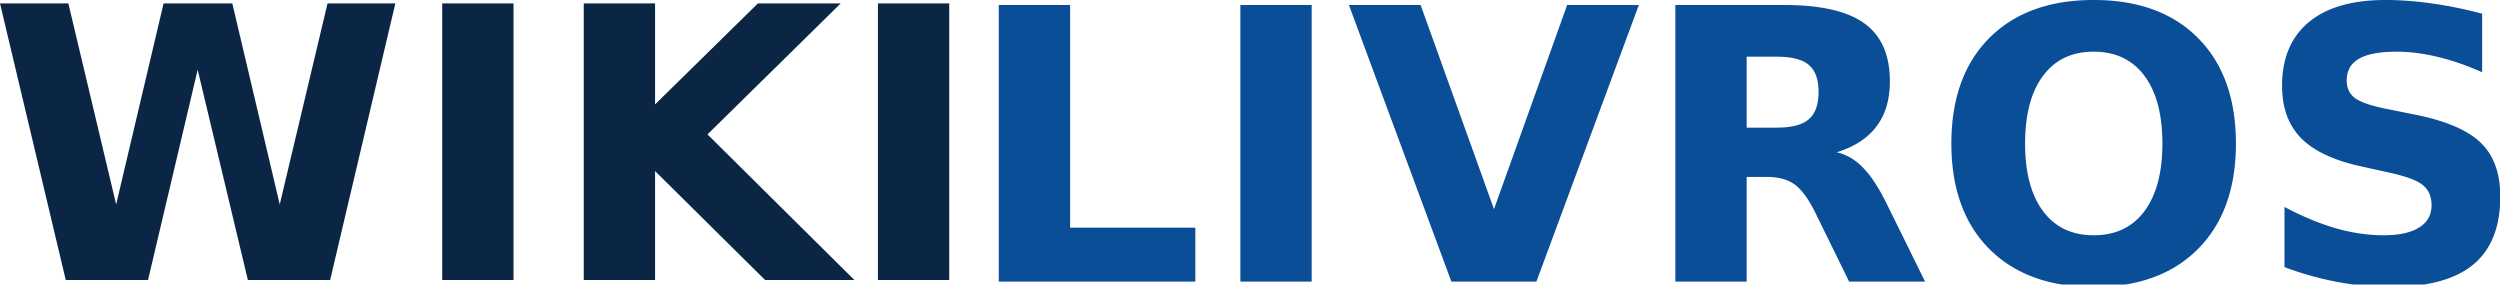 <?xml version="1.0" encoding="UTF-8" standalone="no"?>
<svg xmlns="http://www.w3.org/2000/svg" width="369" height="42" version="1.0">
	<g font-family="DejaVu Sans" font-size="56" font-weight="700">
		<path fill="#0b2645" d="M0 .505h10.09l7.055 29.668 7-29.668h10.144l7 29.668L48.344.505h10.008L48.727 41.33H36.586l-7.41-31.036-7.328 31.036H9.707L0 .505m65.27 0h10.527V41.33H65.27V.505m20.89 0h10.528v14.903L111.863.505h12.223l-19.66 19.332 21.683 21.493h-13.18l-16.24-16.08v16.08H86.16V.505m43.422 0h10.527V41.33h-10.527V.505"/>
		<path fill="#0a4e98" d="M147.422.738h10.527v32.867h18.485v7.958h-29.012V.738m35.656 0h10.527v40.825h-10.527V.738m16.023 0h10.583l10.828 30.133 10.8-30.133h10.582l-15.12 40.825h-12.551L199.1.738m63.138 18.102c2.206 0 3.783-.41 4.73-1.23.967-.82 1.45-2.17 1.45-4.047 0-1.86-.483-3.19-1.45-3.993-.947-.802-2.524-1.203-4.73-1.203h-4.43V18.84h4.43m-4.43 7.273v15.45h-10.527V.738h16.078c5.378 0 9.315.903 11.813 2.707 2.515 1.805 3.773 4.658 3.773 8.559 0 2.698-.656 4.913-1.969 6.644-1.294 1.732-3.253 3.008-5.878 3.829 1.44.328 2.725 1.075 3.855 2.242 1.148 1.148 2.306 2.898 3.473 5.25l5.715 11.594H272.93l-4.977-10.145c-1.003-2.042-2.023-3.436-3.062-4.184-1.021-.747-2.389-1.12-4.102-1.12h-2.98m51.214-18.485c-3.208 0-5.696 1.185-7.464 3.555-1.769 2.37-2.653 5.705-2.653 10.007 0 4.284.884 7.611 2.653 9.98 1.768 2.37 4.256 3.556 7.464 3.556 3.227 0 5.724-1.185 7.493-3.555 1.768-2.37 2.652-5.697 2.652-9.98 0-4.303-.884-7.639-2.652-10.008-1.769-2.37-4.266-3.555-7.493-3.555m0-7.629c6.563 0 11.703 1.878 15.422 5.633 3.719 3.755 5.578 8.941 5.578 15.558 0 6.6-1.86 11.776-5.578 15.532-3.719 3.755-8.86 5.632-15.422 5.632-6.544 0-11.685-1.877-15.422-5.632-3.718-3.756-5.578-8.933-5.578-15.532 0-6.617 1.86-11.803 5.578-15.558C297.338 1.878 302.48 0 309.023 0m57.34 2.023v8.641c-2.242-1.003-4.43-1.759-6.562-2.27-2.133-.51-4.147-.765-6.043-.765-2.516 0-4.375.346-5.578 1.039-1.204.693-1.805 1.768-1.805 3.227 0 1.093.4 1.95 1.203 2.57.82.601 2.297 1.121 4.43 1.558l4.484.903c4.54.911 7.766 2.297 9.68 4.156 1.914 1.86 2.87 4.503 2.87 7.93 0 4.502-1.339 7.856-4.019 10.062-2.661 2.188-6.735 3.281-12.222 3.281a41.92 41.92 0 01-7.793-.738 48.235 48.235 0 01-7.82-2.187v-8.887c2.606 1.385 5.122 2.434 7.546 3.144 2.443.693 4.795 1.04 7.055 1.04 2.297 0 4.056-.383 5.277-1.149 1.222-.765 1.832-1.86 1.832-3.281 0-1.276-.419-2.26-1.257-2.953-.82-.693-2.47-1.313-4.95-1.86l-4.074-.902c-4.083-.875-7.073-2.27-8.969-4.184-1.877-1.914-2.816-4.493-2.816-7.738 0-4.065 1.312-7.191 3.937-9.379C343.394 1.094 347.168 0 352.09 0c2.243 0 4.549.173 6.919.52 2.37.328 4.821.829 7.355 1.503"/>
	</g>
</svg>
